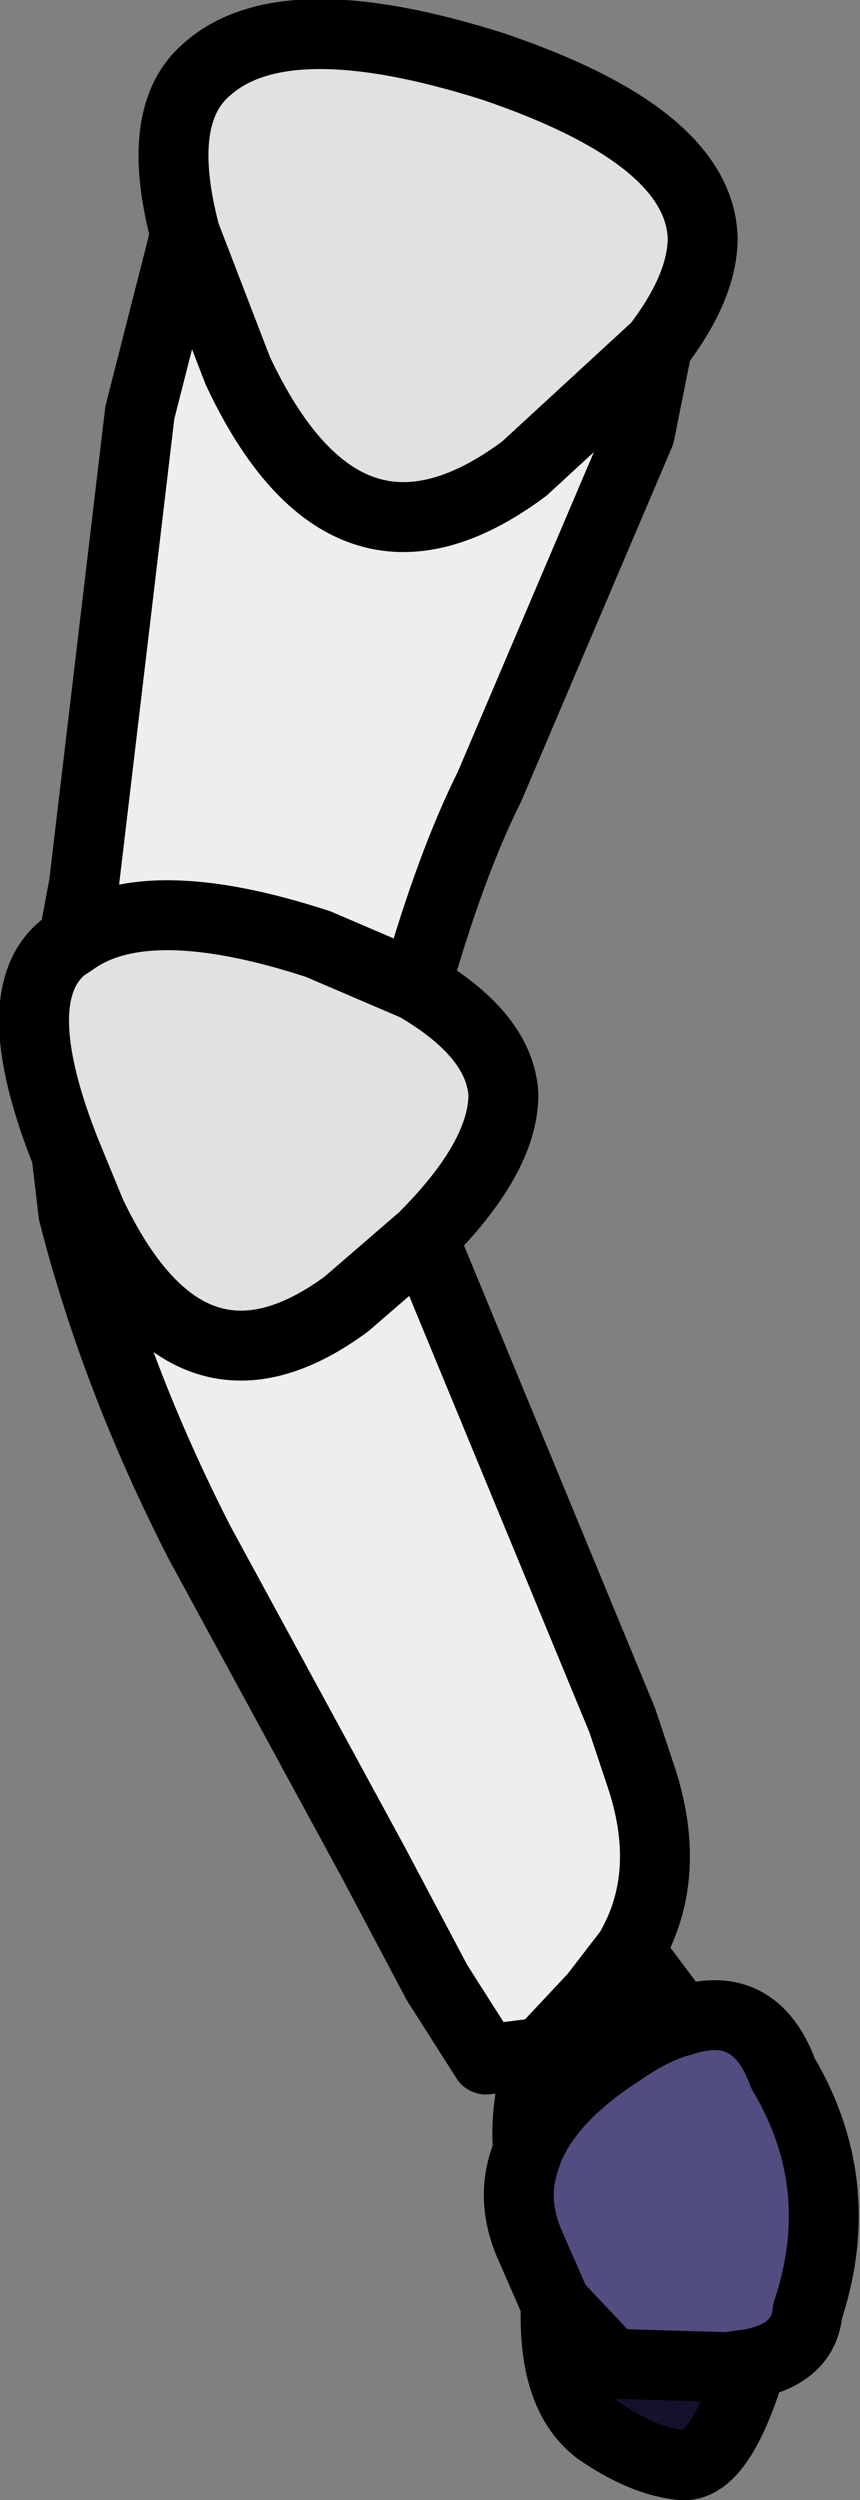<?xml version="1.0" encoding="UTF-8" standalone="no"?>
<svg xmlns:xlink="http://www.w3.org/1999/xlink" height="35.75px" width="12.3px" xmlns="http://www.w3.org/2000/svg">
  <rect width="100%" height="100%" fill="#808080" stroke="none"/>
  <g transform="matrix(1.0, 0.0, 0.0, 1.0, 5.65, 3.0)">
    <path d="M4.1 25.9 Q5.15 25.55 5.55 26.65 6.5 28.25 5.9 30.05 5.85 30.65 5.1 30.8 L4.75 30.85 3.1 30.8 2.3 29.95 1.95 29.15 Q1.65 28.5 1.85 27.9 L1.9 27.75 Q2.2 27.0 3.2 26.35 3.7 26.0 4.1 25.9" fill="#514d80" fill-rule="evenodd" stroke="none"/>
    <path d="M3.35 24.9 L4.1 25.9 Q3.7 26.0 3.2 26.35 2.2 27.0 1.9 27.75 1.85 27.05 2.1 26.35 L2.85 25.55 3.35 24.9 M5.1 30.8 Q4.65 32.3 4.1 32.25 3.55 32.2 2.9 31.75 2.25 31.25 2.3 29.95 L3.1 30.8 4.75 30.85 5.1 30.8" fill="#13112b" fill-rule="evenodd" stroke="none"/>
    <path d="M0.3 11.1 L-1.1 10.5 Q-3.55 9.7 -4.6 10.45 L-4.45 9.65 -3.65 2.9 -3.0 0.35 -2.25 2.3 Q-0.7 5.6 1.85 3.7 L3.75 1.95 3.5 3.2 1.35 8.25 Q0.8 9.35 0.3 11.1 M-4.7 13.5 L-4.35 14.35 Q-2.95 17.3 -0.7 15.65 L0.4 14.7 3.25 21.6 3.5 22.35 Q4.0 23.8 3.35 24.9 L2.85 25.55 2.1 26.35 1.3 26.45 0.6 25.35 -0.3 23.65 -2.8 19.05 Q-4.0 16.7 -4.6 14.35 L-4.7 13.5" fill="#eeeeee" fill-rule="evenodd" stroke="none"/>
    <path d="M-4.6 10.45 Q-3.55 9.7 -1.1 10.5 L0.3 11.1 Q1.5 11.8 1.55 12.65 1.55 13.55 0.4 14.7 L-0.7 15.65 Q-2.95 17.3 -4.35 14.35 L-4.7 13.5 Q-5.6 11.25 -4.75 10.55 L-4.6 10.45 M3.75 1.95 L1.85 3.7 Q-0.7 5.6 -2.25 2.3 L-3.0 0.35 Q-3.45 -1.35 -2.7 -2.0 -1.6 -3.0 1.4 -2.05 4.35 -1.05 4.4 0.4 4.4 1.1 3.75 1.95" fill="#e1e1e1" fill-rule="evenodd" stroke="none"/>
    <path d="M-4.6 10.45 Q-3.55 9.7 -1.1 10.5 L0.3 11.1 Q0.8 9.35 1.35 8.25 L3.5 3.2 3.75 1.95 1.85 3.7 Q-0.7 5.6 -2.25 2.3 L-3.0 0.35 -3.65 2.9 -4.45 9.65 -4.6 10.45 -4.75 10.55 Q-5.6 11.25 -4.7 13.5 L-4.35 14.35 Q-2.95 17.3 -0.7 15.65 L0.4 14.7 Q1.55 13.55 1.55 12.65 1.5 11.8 0.3 11.1 M2.1 26.35 L1.3 26.45 0.6 25.35 -0.3 23.65 -2.8 19.05 Q-4.0 16.7 -4.6 14.35 L-4.7 13.5 M-3.0 0.35 Q-3.45 -1.35 -2.7 -2.0 -1.6 -3.0 1.4 -2.05 4.35 -1.05 4.4 0.4 4.4 1.1 3.75 1.95 M0.4 14.7 L3.25 21.6 3.5 22.35 Q4.0 23.8 3.35 24.9 L4.1 25.9 Q5.15 25.55 5.55 26.65 6.5 28.25 5.9 30.05 5.85 30.65 5.1 30.8 4.65 32.3 4.1 32.25 3.55 32.2 2.9 31.75 2.25 31.25 2.3 29.95 L1.95 29.15 Q1.65 28.5 1.85 27.9 L1.9 27.75 Q1.85 27.05 2.1 26.35 L2.85 25.55 3.35 24.9 M1.9 27.75 Q2.2 27.0 3.2 26.35 3.7 26.0 4.1 25.9 M5.1 30.8 L4.75 30.85 3.1 30.8 2.3 29.95" fill="none" stroke="#000000" stroke-linecap="round" stroke-linejoin="round" stroke-width="1.0"/>
  </g>
</svg>
